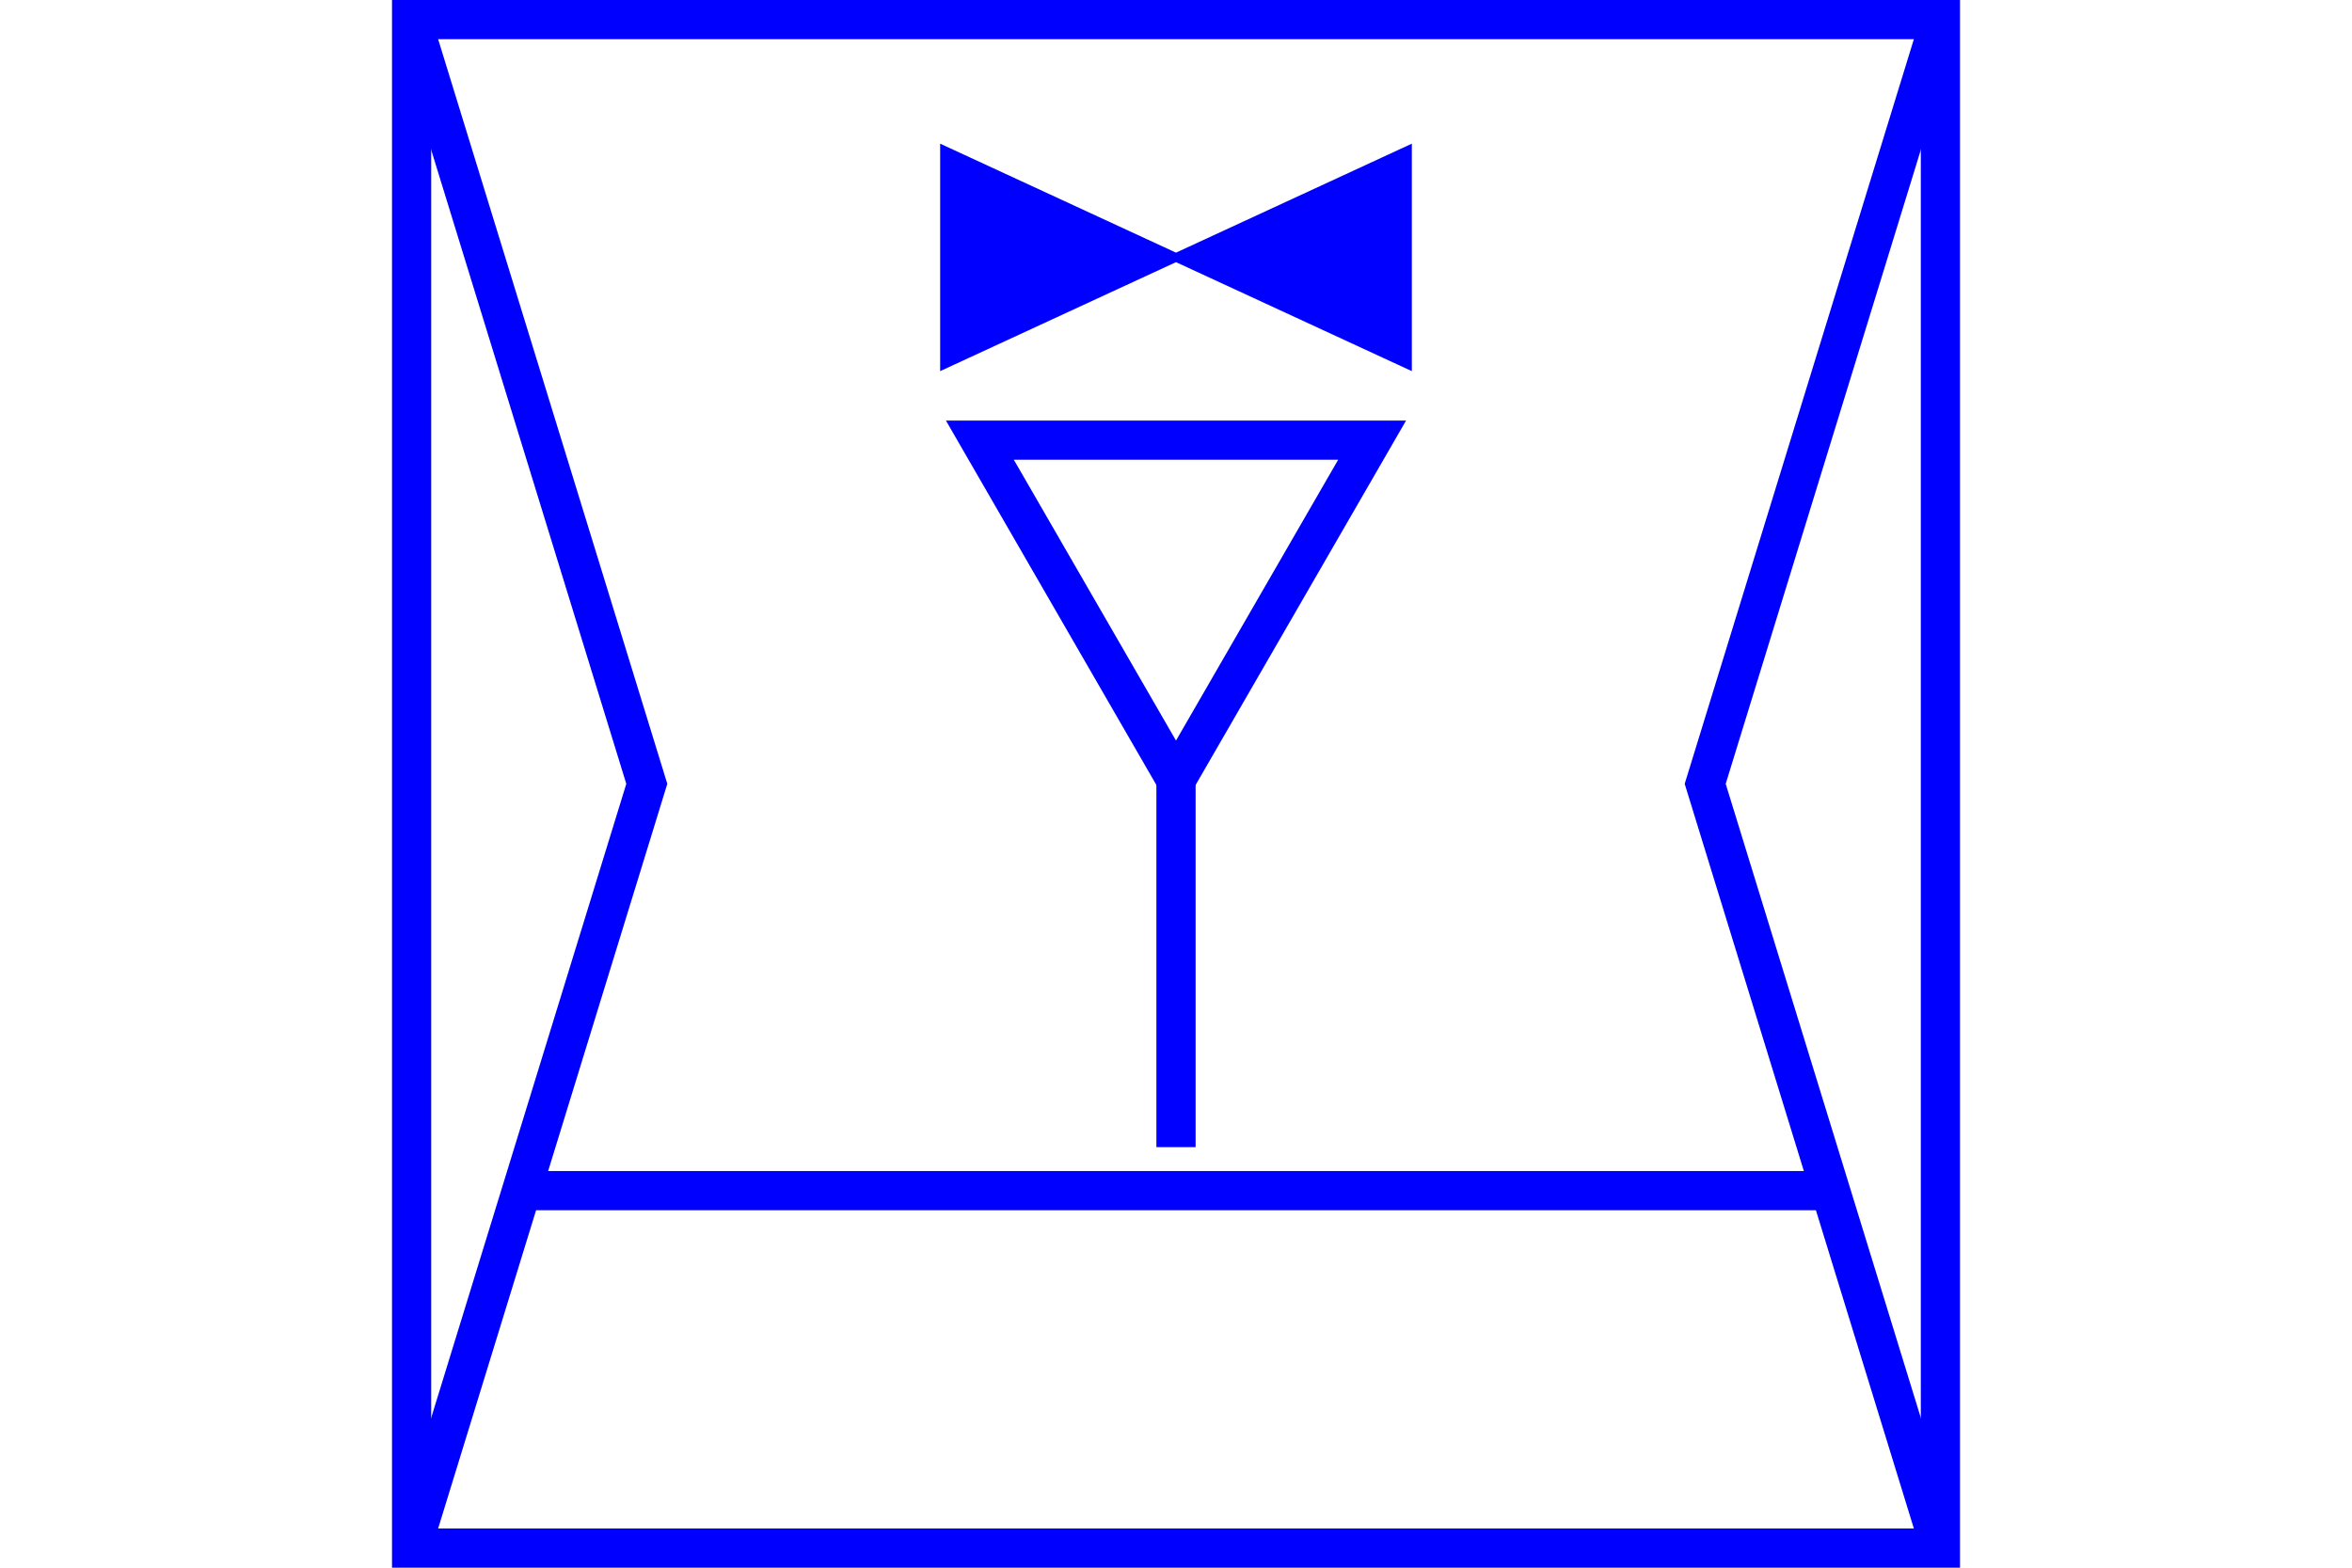 <?xml version="1.0" encoding="UTF-8" standalone="no"?>
<svg
   xmlns="http://www.w3.org/2000/svg"
   id="NATO Map Symbol"
   height="400"
   width="600">
  <g
     id="SpLvl"
	 style="fill:none;stroke:#0000ff;stroke-width:10;stroke-linecap:butt">
  <path
     id="Theatre"
     d="M 105,5 165,200 105,395" />
  <path
     id="Corps"
     d="M 495,5 435,200 495,395" />
  </g>
  <path
     style="fill:none;stroke:#0000ff;stroke-width:10;stroke-linecap:butt"
     d="M 135,303.792 H 465"
     id="Supply" />
  <g
     id="Petroleum Oil Lubricants"
	 style="fill:none;stroke:#0000ff;stroke-width:10;stroke-linecap:butt;stroke-linejoin:miter;stroke-miterlimit:4">
    <path
       id="POL1"
       d="M 350.032,112.304 300,198.962 249.968,112.304 Z" />
    <path
       
       id="POL2"
       d="m 300,198.962 v 93.734" />
  </g>
  <path
     d="M 359.063,92.977 V 38.377 L 240.937,92.977 V 38.377 Z"
     id="Avn"
     style="fill:#0000ff;stroke:#0000ff;stroke-width:2.2;stroke-linejoin:miter;stroke-miterlimit:4" />
  <path
     id="Neutral Frame"
     style="fill:none;stroke:#0000ff;stroke-width:10;stroke-linejoin:miter;stroke-miterlimit:4"
     d="M 105,5 H 495 V 395 H 105 Z" />
</svg>
